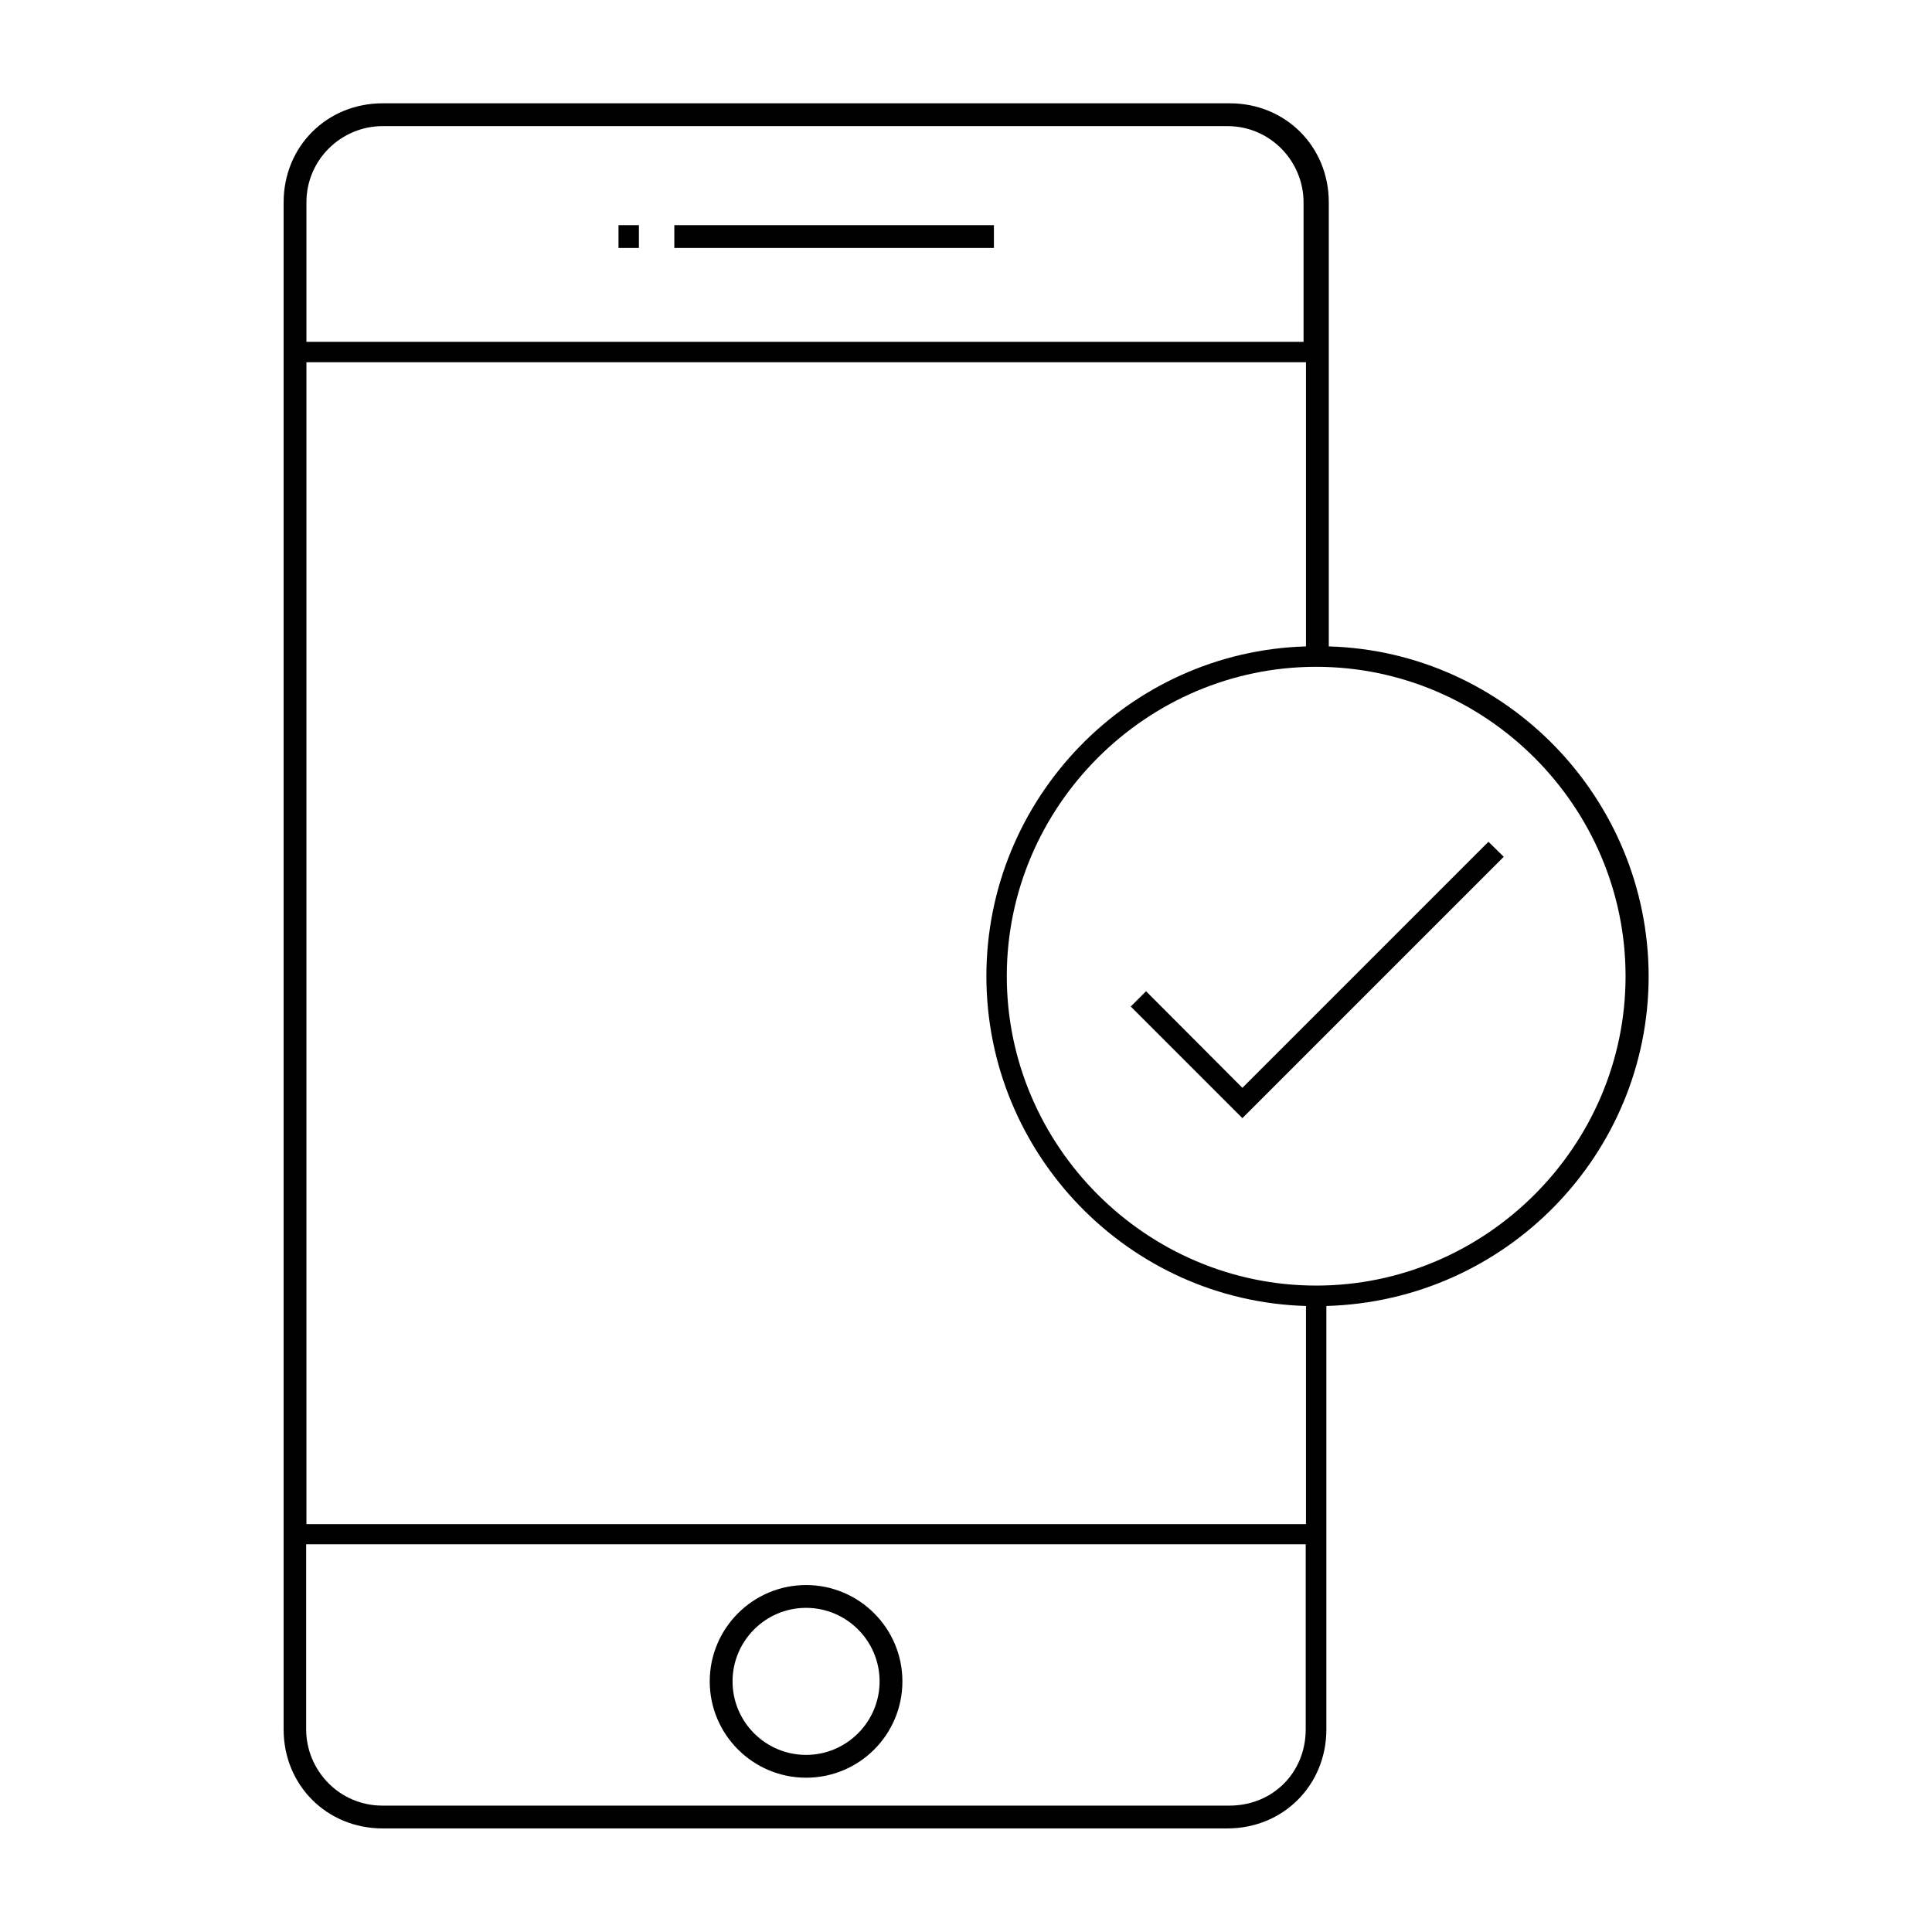 <?xml version="1.0" encoding="utf-8"?>
<!-- Generator: Adobe Illustrator 23.1.0, SVG Export Plug-In . SVG Version: 6.00 Build 0)  -->
<svg version="1.1" id="圖層_1" xmlns="http://www.w3.org/2000/svg" xmlns:xlink="http://www.w3.org/1999/xlink" x="0px" y="0px"
	 viewBox="0 0 72 72" style="enable-background:new 0 0 72 72;" xml:space="preserve">
<rect x="23.05" y="8.39" width="0.76" height="0.85"/>
<rect x="25.13" y="8.39" width="11.91" height="0.85"/>
<path d="M49.52,24.09V7.54c0-2.08-1.61-3.69-3.69-3.69H14.26c-2.08,0-3.69,1.61-3.69,3.69v56.91c0,2.08,1.61,3.69,3.69,3.69h31.48
	c2.08,0,3.69-1.61,3.69-3.69V48.67c6.71-0.19,12.01-5.67,12.01-12.29v0C61.43,29.76,56.14,24.28,49.52,24.09z M11.42,7.54
	c0-1.61,1.32-2.84,2.84-2.84h31.48c1.61,0,2.84,1.32,2.84,2.84v5.2H11.42V7.54z M48.66,64.45c0,1.61-1.23,2.84-2.84,2.84H14.25
	c-1.61,0-2.84-1.32-2.84-2.84v-6.9h37.25V64.45z M48.67,56.8H11.42V13.5h37.25v10.59c-6.62,0.19-11.91,5.67-11.91,12.29
	s5.29,12.1,11.91,12.29V56.8z M49.05,47.91c-6.33,0-11.53-5.2-11.53-11.53c0-6.33,5.2-11.53,11.53-11.53
	c6.33,0,11.53,5.2,11.53,11.53C60.58,42.71,55.38,47.91,49.05,47.91z"/>
<path d="M30.04,66.25c1.99,0,3.59-1.61,3.59-3.59c0-1.98-1.61-3.59-3.59-3.59c-1.98,0-3.59,1.61-3.59,3.59
	C26.45,64.64,28.06,66.25,30.04,66.25z M30.04,59.92c1.51,0,2.74,1.23,2.74,2.74s-1.23,2.74-2.74,2.74s-2.74-1.23-2.74-2.74
	S28.53,59.92,30.04,59.92z"/>
<polygon points="46.3,40.54 42.71,36.94 42.14,37.51 46.3,41.67 56.04,31.93 55.47,31.37 "/>
</svg>
